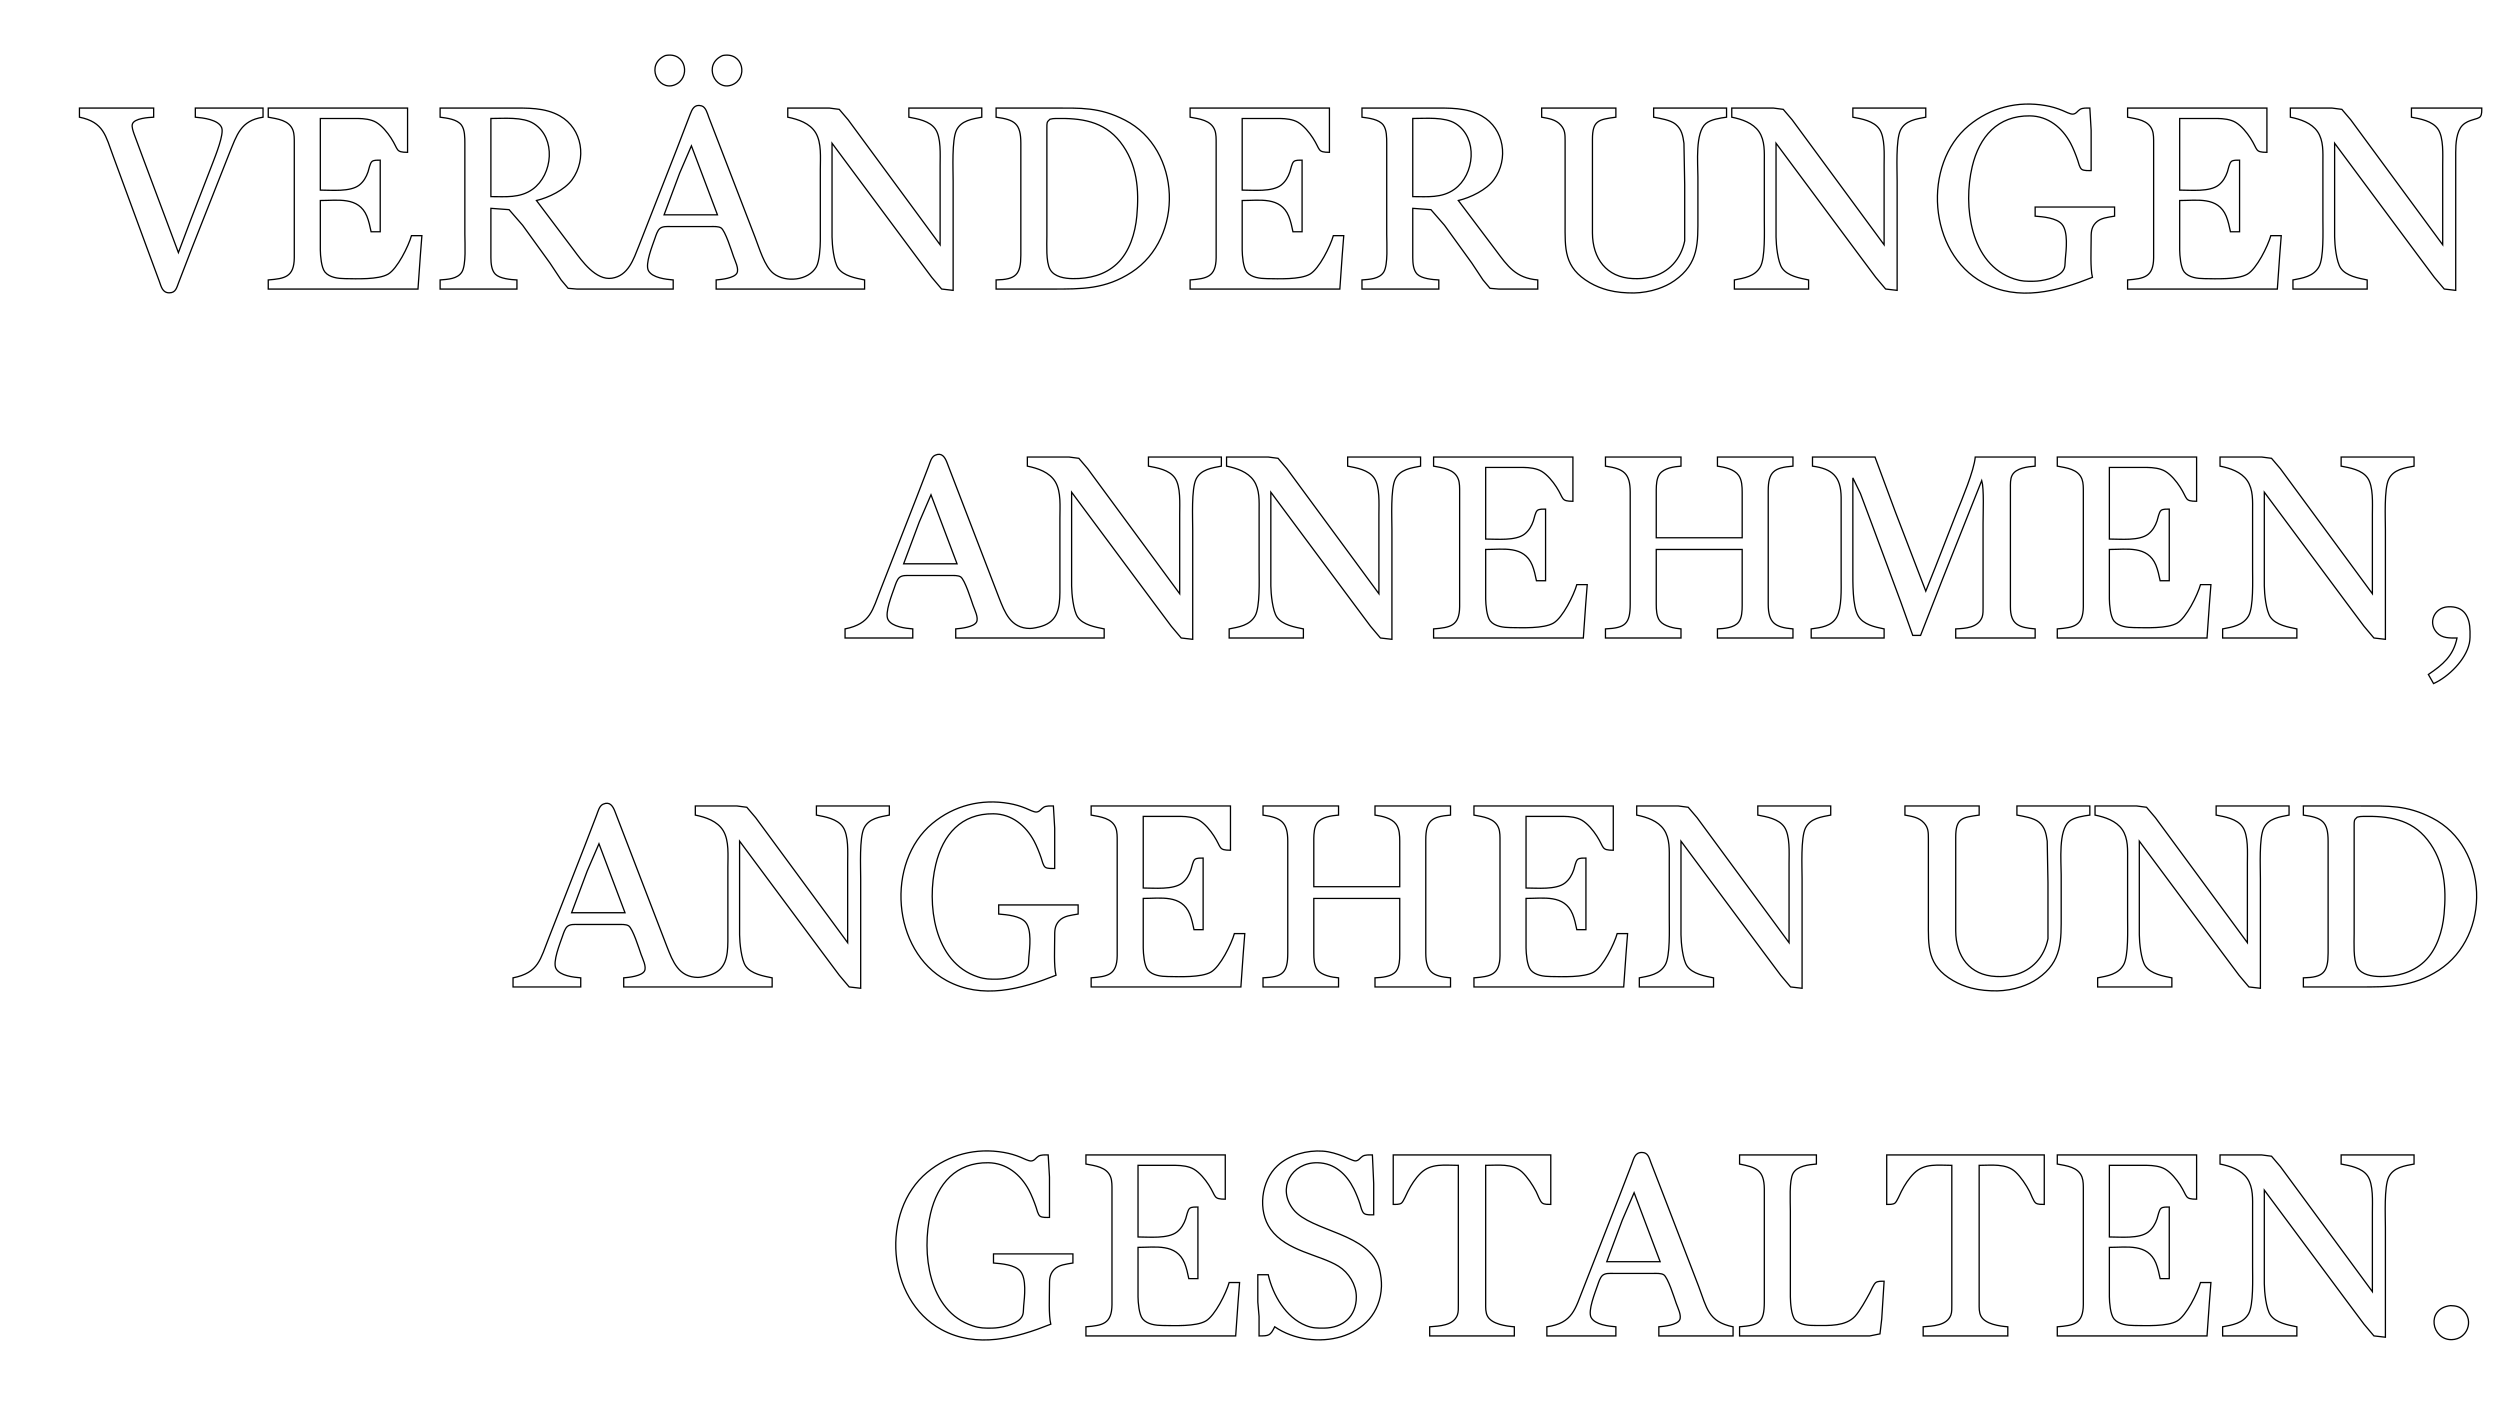 <?xml version="1.0" encoding="UTF-8" standalone="no"?>
<!DOCTYPE svg PUBLIC "-//W3C//DTD SVG 20010904//EN"
              "http://www.w3.org/TR/2001/REC-SVG-20010904/DTD/svg10.dtd">

<svg xmlns="http://www.w3.org/2000/svg"
     width="26.667in" height="15in"
     viewBox="0 0 1920 1080">
  <path id="Auswahl"
        fill="none" stroke="black" stroke-width="1"
        d="M 511.00,42.65
           C 527.43,39.41 530.71,60.44 518.00,65.26
             505.06,70.16 495.45,49.34 511.00,42.65 Z
           M 555.00,42.65
           C 571.03,39.49 574.94,60.36 562.00,65.26
             549.06,70.16 539.45,49.34 555.00,42.65 Z
           M 1607.00,213.00
           C 1580.26,223.70 1550.11,231.86 1523.00,217.10
             1480.69,194.08 1476.24,126.13 1512.00,96.46
             1528.73,82.59 1549.68,77.34 1571.00,81.08
             1575.58,81.89 1579.70,83.08 1584.00,84.86
             1585.91,85.65 1590.00,87.77 1591.91,87.65
             1594.60,87.49 1595.49,85.19 1597.51,83.99
             1599.61,82.74 1602.62,83.01 1605.00,83.00
             1605.00,83.00 1606.00,100.00 1606.00,100.00
             1606.00,100.00 1606.00,131.00 1606.00,131.00
             1604.00,130.99 1600.34,131.26 1598.72,130.01
             1597.11,128.75 1596.30,124.96 1595.65,123.00
             1594.36,119.16 1592.11,113.54 1590.21,110.00
             1583.76,97.99 1572.98,89.17 1559.00,89.00
             1534.24,88.71 1520.11,104.93 1514.65,128.00
             1507.56,157.98 1512.97,203.11 1547.00,214.25
             1552.70,216.12 1556.14,216.06 1562.00,216.00
             1568.29,215.92 1579.38,213.63 1583.69,208.79
             1586.48,205.64 1585.80,202.81 1586.17,199.00
             1586.86,191.93 1588.51,177.93 1583.57,172.21
             1579.36,167.34 1569.15,166.50 1563.00,166.00
             1563.00,166.00 1563.00,159.00 1563.00,159.00
             1563.00,159.00 1624.00,159.00 1624.00,159.00
             1624.00,159.00 1624.00,166.00 1624.00,166.00
             1618.97,166.92 1613.07,167.26 1609.39,171.22
             1605.82,175.07 1606.01,179.15 1606.00,184.00
             1605.99,191.86 1605.28,205.92 1607.00,213.00 Z
           M 412.00,154.00
           C 412.00,154.00 440.63,192.00 440.63,192.00
             446.98,200.55 457.59,215.56 470.00,213.66
             482.52,211.74 486.57,199.08 490.60,189.00
             490.60,189.00 519.58,115.00 519.58,115.00
             519.58,115.00 529.95,88.00 529.95,88.00
             531.55,83.83 533.30,79.80 538.78,81.30
             542.05,82.19 543.26,87.14 544.32,90.00
             544.32,90.00 553.20,113.00 553.20,113.00
             553.20,113.00 579.80,182.00 579.80,182.00
             583.07,190.32 587.08,204.63 594.09,210.06
             603.31,217.21 620.80,215.60 626.91,205.00
             629.32,200.82 629.99,189.99 630.00,185.00
             630.00,185.00 630.00,130.00 630.00,130.00
             630.00,121.22 631.08,109.78 626.47,102.04
             622.06,94.63 612.97,91.61 605.00,90.00
             605.00,90.00 605.00,83.00 605.00,83.00
             605.00,83.00 637.00,83.00 637.00,83.00
             637.00,83.00 644.54,83.99 644.54,83.99
             644.54,83.99 651.37,92.00 651.37,92.00
             651.37,92.00 663.15,108.00 663.15,108.00
             663.15,108.00 722.00,188.00 722.00,188.00
             722.00,188.00 722.00,127.00 722.00,127.00
             722.00,119.12 722.91,105.60 718.30,99.04
             713.98,92.90 704.92,91.30 698.00,90.00
             698.00,90.00 698.00,83.00 698.00,83.00
             698.00,83.00 754.00,83.00 754.00,83.00
             754.00,83.00 754.00,90.00 754.00,90.00
             746.68,91.38 738.18,92.56 734.57,100.00
             730.92,107.54 732.00,129.78 732.00,139.00
             732.00,139.00 732.00,223.00 732.00,223.00
             732.00,223.00 723.17,221.98 723.17,221.98
             723.17,221.98 715.58,213.00 715.58,213.00
             715.58,213.00 702.15,195.00 702.15,195.00
             702.15,195.00 639.00,110.00 639.00,110.00
             639.00,110.00 639.00,182.00 639.00,182.00
             639.07,188.01 640.31,201.14 643.70,205.96
             647.94,211.99 657.16,213.62 664.00,215.00
             664.00,215.00 664.00,222.00 664.00,222.00
             664.00,222.00 550.00,222.00 550.00,222.00
             550.00,222.00 550.00,215.00 550.00,215.00
             554.08,214.67 563.82,213.63 565.94,209.78
             567.72,206.53 564.50,200.31 563.34,197.00
             561.84,192.72 556.95,177.04 553.73,175.02
             551.76,173.79 548.28,174.00 546.00,174.00
             546.00,174.00 515.00,174.00 515.00,174.00
             512.28,174.01 508.79,173.66 506.65,175.60
             504.88,177.19 503.77,180.76 503.00,183.00
             501.13,188.48 495.24,202.84 498.02,207.90
             501.05,213.39 511.33,214.54 517.00,215.00
             517.00,215.00 517.00,222.00 517.00,222.00
             517.00,222.00 443.00,222.00 443.00,222.00
             443.00,222.00 436.33,221.43 436.33,221.43
             436.33,221.43 430.95,215.00 430.95,215.00
             430.95,215.00 422.33,202.00 422.33,202.00
             422.33,202.00 401.37,173.00 401.37,173.00
             401.37,173.00 390.96,161.02 390.96,161.02
             390.96,161.02 377.00,160.00 377.00,160.00
             377.00,160.00 377.00,198.00 377.00,198.00
             377.05,202.10 377.38,207.49 380.43,210.58
             383.79,214.00 392.33,214.79 397.00,215.00
             397.00,215.00 397.00,222.00 397.00,222.00
             397.00,222.00 338.00,222.00 338.00,222.00
             338.00,222.00 338.00,215.00 338.00,215.00
             343.76,214.53 351.38,214.30 354.72,208.90
             358.12,203.40 357.00,186.98 357.00,180.00
             357.00,180.00 357.00,110.00 357.00,110.00
             356.99,105.76 357.02,99.65 354.42,96.11
             351.07,91.57 343.27,90.71 338.00,90.00
             338.00,90.00 338.00,83.00 338.00,83.00
             338.00,83.00 392.00,83.00 392.00,83.00
             404.88,83.00 418.35,82.44 430.00,89.04
             447.42,98.91 450.77,122.25 439.37,138.00
             433.70,145.82 421.28,151.83 412.00,154.00 Z
           M 61.00,83.00
           C 61.00,83.00 118.00,83.00 118.00,83.00
             118.00,83.00 118.00,90.00 118.00,90.00
             114.00,90.18 103.20,90.86 101.69,95.22
             100.94,97.38 102.30,100.90 103.00,103.00
             103.00,103.00 110.05,122.00 110.05,122.00
             110.05,122.00 137.00,194.00 137.00,194.00
             137.00,194.00 146.80,168.00 146.80,168.00
             146.80,168.00 163.42,125.00 163.42,125.00
             165.45,119.62 172.19,103.06 170.25,98.09
             167.80,91.83 155.86,90.48 150.00,90.00
             150.00,90.00 150.00,83.00 150.00,83.00
             150.00,83.00 202.00,83.00 202.00,83.00
             202.00,83.00 202.00,90.00 202.00,90.00
             184.68,92.68 181.95,103.59 176.01,118.00
             176.01,118.00 147.60,190.00 147.60,190.00
             147.60,190.00 137.20,217.00 137.20,217.00
             135.67,220.87 135.04,224.89 130.00,224.89
             124.70,224.89 123.83,220.09 122.32,216.00
             122.32,216.00 112.34,189.00 112.34,189.00
             112.34,189.00 86.95,120.00 86.95,120.00
             81.08,104.24 79.70,93.78 61.00,90.00
             61.00,90.00 61.00,83.00 61.00,83.00 Z
           M 206.00,83.00
           C 206.00,83.00 313.00,83.00 313.00,83.00
             313.00,83.00 313.00,117.00 313.00,117.00
             303.53,116.88 306.29,115.26 300.30,106.00
             297.53,101.72 293.40,96.64 289.00,94.01
             285.04,91.63 279.54,91.06 275.00,91.00
             275.00,91.00 246.00,91.00 246.00,91.00
             246.00,91.00 246.00,146.00 246.00,146.00
             254.58,146.00 268.99,147.50 275.83,142.20
             279.21,139.57 281.27,135.99 282.64,132.00
             283.37,129.87 284.08,125.31 285.73,123.99
             287.21,122.82 290.18,123.02 292.00,123.00
             292.00,123.00 292.00,178.00 292.00,178.00
             292.00,178.00 285.00,178.00 285.00,178.00
             284.26,174.34 283.16,169.41 281.73,166.00
             275.40,150.86 259.39,154.00 246.00,154.00
             246.00,154.00 246.00,192.00 246.00,192.00
             246.06,196.42 246.76,205.45 249.51,208.87
             253.00,213.21 259.80,213.94 265.00,214.00
             273.85,214.10 290.42,214.88 297.96,210.59
             305.14,206.50 313.73,189.01 316.00,181.00
             316.00,181.00 324.00,181.00 324.00,181.00
             324.00,181.00 322.83,196.00 322.83,196.00
             322.83,196.00 321.00,222.00 321.00,222.00
             321.00,222.00 206.00,222.00 206.00,222.00
             206.00,222.00 206.00,215.00 206.00,215.00
             218.74,213.97 225.82,212.79 226.00,198.00
             226.00,198.00 226.00,110.00 226.00,110.00
             226.00,106.82 226.09,103.01 224.97,100.00
             222.09,92.27 213.04,91.32 206.00,90.00
             206.00,90.00 206.00,83.00 206.00,83.00 Z
           M 765.00,83.00
           C 765.00,83.00 809.00,83.00 809.00,83.00
             830.09,83.00 844.35,82.16 864.00,92.26
             907.37,114.55 909.70,182.70 869.00,209.14
             848.83,222.23 830.86,222.00 808.00,222.00
             808.00,222.00 765.00,222.00 765.00,222.00
             765.00,222.00 765.00,215.00 765.00,215.00
             780.08,214.67 783.98,211.00 784.00,196.00
             784.00,196.00 784.00,110.00 784.00,110.00
             783.98,94.95 779.41,91.94 765.00,90.00
             765.00,90.00 765.00,83.00 765.00,83.00 Z
           M 914.00,83.00
           C 914.00,83.00 1021.00,83.00 1021.00,83.00
             1021.00,83.00 1021.00,117.00 1021.00,117.00
             1011.53,116.88 1014.29,115.26 1008.30,106.00
             1005.53,101.72 1001.40,96.64 997.00,94.01
             993.04,91.63 987.54,91.06 983.00,91.00
             983.00,91.00 954.00,91.00 954.00,91.00
             954.00,91.00 954.00,146.00 954.00,146.00
             962.58,146.00 976.99,147.50 983.83,142.20
             987.21,139.57 989.27,135.99 990.64,132.00
             991.37,129.87 992.08,125.31 993.73,123.99
             995.21,122.82 998.18,123.02 1000.00,123.00
             1000.00,123.00 1000.00,178.00 1000.00,178.00
             1000.00,178.00 993.00,178.00 993.00,178.00
             992.26,174.34 991.16,169.41 989.73,166.00
             983.40,150.86 967.39,154.00 954.00,154.00
             954.00,154.00 954.00,192.00 954.00,192.00
             954.06,196.42 954.76,205.45 957.51,208.87
             961.00,213.21 967.80,213.94 973.00,214.00
             981.85,214.10 998.42,214.88 1005.96,210.59
             1013.14,206.50 1021.73,189.01 1024.00,181.00
             1024.00,181.00 1032.00,181.00 1032.00,181.00
             1032.00,181.00 1030.83,196.00 1030.83,196.00
             1030.83,196.00 1029.00,222.00 1029.00,222.00
             1029.00,222.00 914.00,222.00 914.00,222.00
             914.00,222.00 914.00,215.00 914.00,215.00
             926.74,213.97 933.82,212.79 934.00,198.00
             934.00,198.00 934.00,110.00 934.00,110.00
             934.00,106.82 934.09,103.01 932.97,100.00
             930.09,92.27 921.04,91.32 914.00,90.00
             914.00,90.00 914.00,83.00 914.00,83.00 Z
           M 1046.00,83.00
           C 1046.00,83.00 1100.00,83.00 1100.00,83.00
             1112.88,83.00 1126.35,82.44 1138.00,89.04
             1155.42,98.91 1158.77,122.25 1147.37,138.00
             1141.70,145.82 1129.28,151.83 1120.00,154.00
             1120.00,154.00 1148.63,192.00 1148.63,192.00
             1158.00,204.61 1164.17,213.59 1181.00,215.00
             1181.00,215.00 1181.00,222.00 1181.00,222.00
             1181.00,222.00 1151.00,222.00 1151.00,222.00
             1151.00,222.00 1144.33,221.43 1144.33,221.43
             1144.33,221.43 1138.95,215.00 1138.95,215.00
             1138.95,215.00 1130.33,202.00 1130.33,202.00
             1130.33,202.00 1109.37,173.00 1109.37,173.00
             1109.37,173.00 1098.96,161.02 1098.96,161.02
             1098.96,161.02 1085.00,160.00 1085.00,160.00
             1085.00,160.00 1085.00,198.00 1085.00,198.00
             1085.05,202.10 1085.38,207.49 1088.43,210.58
             1091.79,214.00 1100.33,214.79 1105.00,215.00
             1105.00,215.00 1105.00,222.00 1105.00,222.00
             1105.00,222.00 1046.00,222.00 1046.00,222.00
             1046.00,222.00 1046.00,215.00 1046.00,215.00
             1051.76,214.53 1059.38,214.30 1062.72,208.90
             1066.12,203.40 1065.00,186.98 1065.00,180.00
             1065.00,180.00 1065.00,110.00 1065.00,110.00
             1064.99,105.76 1065.02,99.65 1062.42,96.11
             1059.07,91.57 1051.27,90.71 1046.00,90.00
             1046.00,90.00 1046.00,83.00 1046.00,83.00 Z
           M 1184.00,83.00
           C 1184.00,83.00 1241.00,83.00 1241.00,83.00
             1241.00,83.00 1241.00,90.00 1241.00,90.00
             1227.70,91.79 1223.02,92.51 1223.00,107.00
             1223.00,107.00 1223.00,179.00 1223.00,179.00
             1223.09,198.37 1233.66,213.07 1254.00,213.96
             1258.93,214.18 1263.18,213.93 1268.00,212.76
             1281.81,209.40 1291.04,198.86 1293.85,185.00
             1293.85,185.00 1293.85,166.00 1293.85,166.00
             1293.85,166.00 1293.85,142.00 1293.85,142.00
             1293.85,142.00 1293.27,110.00 1293.27,110.00
             1292.45,104.33 1291.61,99.35 1286.90,95.42
             1282.96,92.13 1275.05,90.95 1270.00,90.00
             1270.00,90.00 1270.00,83.00 1270.00,83.00
             1270.00,83.00 1326.00,83.00 1326.00,83.00
             1326.00,83.00 1326.00,90.00 1326.00,90.00
             1321.14,90.66 1314.05,91.67 1310.21,94.80
             1301.75,101.70 1304.00,125.52 1304.00,136.00
             1304.00,136.00 1304.00,166.00 1304.00,166.00
             1304.00,186.43 1304.89,202.32 1286.00,215.56
             1281.82,218.49 1277.80,220.28 1273.00,221.92
             1267.74,223.73 1260.56,224.93 1255.00,225.00
             1248.40,225.07 1241.40,224.53 1235.00,222.84
             1230.11,221.56 1225.37,219.67 1221.00,217.12
             1200.87,205.40 1202.00,190.97 1202.00,171.00
             1202.00,171.00 1202.00,138.00 1202.00,138.00
             1202.00,138.00 1202.00,108.00 1202.00,108.00
             1201.98,103.33 1202.04,99.84 1198.72,96.11
             1194.80,91.69 1189.47,91.03 1184.00,90.00
             1184.00,90.00 1184.00,83.00 1184.00,83.00 Z
           M 1330.00,83.00
           C 1330.00,83.00 1362.00,83.00 1362.00,83.00
             1362.00,83.00 1369.54,83.99 1369.54,83.99
             1369.54,83.99 1376.37,92.00 1376.37,92.00
             1376.37,92.00 1388.15,108.00 1388.15,108.00
             1388.15,108.00 1447.00,188.00 1447.00,188.00
             1447.00,188.00 1447.00,127.00 1447.00,127.00
             1447.00,119.12 1447.91,105.60 1443.30,99.04
             1438.98,92.90 1429.92,91.30 1423.00,90.00
             1423.00,90.00 1423.00,83.00 1423.00,83.00
             1423.00,83.00 1479.00,83.00 1479.00,83.00
             1479.00,83.00 1479.00,90.00 1479.00,90.00
             1471.68,91.38 1463.18,92.56 1459.57,100.00
             1455.92,107.54 1457.00,129.78 1457.00,139.00
             1457.00,139.00 1457.00,223.00 1457.00,223.00
             1457.00,223.00 1448.17,221.98 1448.17,221.98
             1448.17,221.98 1440.58,213.00 1440.58,213.00
             1440.58,213.00 1427.15,195.00 1427.15,195.00
             1427.15,195.00 1364.00,110.00 1364.00,110.00
             1364.00,110.00 1364.00,182.00 1364.00,182.00
             1364.07,188.01 1365.31,201.14 1368.70,205.96
             1372.94,211.99 1382.16,213.62 1389.00,215.00
             1389.00,215.00 1389.00,222.00 1389.00,222.00
             1389.00,222.00 1332.00,222.00 1332.00,222.00
             1332.00,222.00 1332.00,215.00 1332.00,215.00
             1339.60,213.57 1347.69,212.33 1351.91,205.00
             1355.80,198.25 1355.00,177.40 1355.00,169.00
             1355.00,169.00 1355.00,125.00 1355.00,125.00
             1355.00,116.99 1355.63,108.06 1350.87,101.09
             1346.27,94.37 1337.60,91.53 1330.00,90.00
             1330.00,90.00 1330.00,83.00 1330.00,83.00 Z
           M 1634.00,83.00
           C 1634.00,83.00 1741.00,83.00 1741.00,83.00
             1741.00,83.00 1741.00,117.00 1741.00,117.00
             1731.53,116.88 1734.29,115.26 1728.30,106.00
             1725.53,101.72 1721.40,96.64 1717.00,94.01
             1713.04,91.63 1707.54,91.06 1703.00,91.00
             1703.00,91.00 1674.00,91.00 1674.00,91.00
             1674.00,91.00 1674.00,146.00 1674.00,146.00
             1682.58,146.00 1696.99,147.50 1703.83,142.20
             1707.21,139.57 1709.27,135.99 1710.64,132.00
             1711.37,129.87 1712.08,125.31 1713.73,123.99
             1715.21,122.82 1718.18,123.02 1720.00,123.00
             1720.00,123.00 1720.00,178.00 1720.00,178.00
             1720.00,178.00 1713.00,178.00 1713.00,178.00
             1712.26,174.34 1711.16,169.41 1709.73,166.00
             1703.40,150.86 1687.39,154.00 1674.00,154.00
             1674.00,154.00 1674.00,192.00 1674.00,192.00
             1674.06,196.42 1674.76,205.45 1677.51,208.87
             1681.00,213.21 1687.80,213.94 1693.00,214.00
             1701.85,214.10 1718.42,214.88 1725.96,210.59
             1733.14,206.50 1741.73,189.01 1744.00,181.00
             1744.00,181.00 1752.00,181.00 1752.00,181.00
             1752.00,181.00 1750.83,196.00 1750.83,196.00
             1750.83,196.00 1749.00,222.00 1749.00,222.00
             1749.00,222.00 1634.00,222.00 1634.00,222.00
             1634.00,222.00 1634.00,215.00 1634.00,215.00
             1646.74,213.97 1653.82,212.79 1654.00,198.00
             1654.00,198.00 1654.00,110.00 1654.00,110.00
             1654.00,106.82 1654.09,103.01 1652.97,100.00
             1650.09,92.27 1641.04,91.32 1634.00,90.00
             1634.00,90.00 1634.00,83.00 1634.00,83.00 Z
           M 1759.00,83.00
           C 1759.00,83.00 1791.00,83.00 1791.00,83.00
             1791.00,83.00 1798.54,83.99 1798.54,83.99
             1798.54,83.99 1805.37,92.00 1805.37,92.00
             1805.37,92.00 1817.15,108.00 1817.15,108.00
             1817.15,108.00 1876.00,188.00 1876.00,188.00
             1876.00,188.00 1876.00,127.00 1876.00,127.00
             1876.00,119.12 1876.91,105.60 1872.30,99.04
             1867.98,92.90 1858.92,91.30 1852.00,90.00
             1852.00,90.00 1852.00,83.00 1852.00,83.00
             1852.00,83.00 1906.00,83.00 1906.00,83.00
             1905.98,84.88 1906.16,87.86 1904.98,89.42
             1902.94,92.09 1896.06,91.38 1891.22,96.22
             1886.49,100.96 1886.01,110.61 1886.00,117.00
             1886.00,117.00 1886.00,223.00 1886.00,223.00
             1886.00,223.00 1877.17,221.98 1877.17,221.98
             1877.17,221.98 1869.58,213.00 1869.58,213.00
             1869.58,213.00 1856.15,195.00 1856.15,195.00
             1856.15,195.00 1793.00,110.00 1793.00,110.00
             1793.00,110.00 1793.00,182.00 1793.00,182.00
             1793.07,188.01 1794.31,201.14 1797.70,205.96
             1801.94,211.99 1811.16,213.62 1818.00,215.00
             1818.00,215.00 1818.00,222.00 1818.00,222.00
             1818.00,222.00 1761.00,222.00 1761.00,222.00
             1761.00,222.00 1761.00,215.00 1761.00,215.00
             1768.60,213.57 1776.69,212.33 1780.91,205.00
             1784.80,198.25 1784.00,177.40 1784.00,169.00
             1784.00,169.00 1784.00,125.00 1784.00,125.00
             1784.00,116.99 1784.63,108.06 1779.87,101.09
             1775.27,94.37 1766.60,91.53 1759.00,90.00
             1759.00,90.00 1759.00,83.00 1759.00,83.00 Z
           M 377.00,151.00
           C 388.20,151.00 399.33,152.29 409.00,145.37
             424.65,134.14 427.25,106.01 410.00,94.97
             401.56,89.56 386.93,91.00 377.00,91.00
             377.00,91.00 377.00,151.00 377.00,151.00 Z
           M 806.31,91.60
           C 803.71,93.79 804.07,94.62 804.00,98.00
             804.00,98.00 804.00,124.00 804.00,124.00
             804.00,124.00 804.00,181.00 804.00,181.00
             804.00,187.88 803.19,201.09 806.45,206.91
             809.73,212.78 817.90,213.93 824.00,214.00
             836.38,214.14 848.55,211.28 857.83,202.56
             867.56,193.42 871.88,178.93 873.07,166.00
             874.95,145.71 873.43,125.74 860.32,109.00
             847.65,92.82 829.97,90.65 811.00,91.00
             808.85,91.04 808.38,91.10 806.31,91.60 Z
           M 1085.00,151.00
           C 1096.20,151.00 1107.33,152.29 1117.00,145.37
             1132.65,134.14 1135.25,106.01 1118.00,94.97
             1109.56,89.56 1094.93,91.00 1085.00,91.00
             1085.00,91.00 1085.00,151.00 1085.00,151.00 Z
           M 531.00,112.00
           C 531.00,112.00 521.95,133.00 521.95,133.00
             521.95,133.00 510.00,165.00 510.00,165.00
             510.00,165.00 551.00,165.00 551.00,165.00
             551.00,165.00 531.00,112.00 531.00,112.00 Z
           M 649.00,483.00
           C 668.88,478.99 669.90,468.76 676.60,452.00
             676.60,452.00 703.95,382.00 703.95,382.00
             703.95,382.00 713.19,358.00 713.19,358.00
             714.28,355.19 715.25,350.90 718.22,349.60
             723.27,347.38 725.57,350.95 727.19,355.00
             727.19,355.00 737.20,381.00 737.20,381.00
             737.20,381.00 767.20,459.00 767.20,459.00
             771.72,470.50 776.26,482.55 791.00,482.66
             793.42,482.68 797.64,481.69 800.00,480.96
             812.59,477.05 813.86,466.58 814.00,455.00
             814.00,455.00 814.00,398.00 814.00,398.00
             814.00,389.22 815.08,377.78 810.47,370.04
             806.06,362.63 796.97,359.61 789.00,358.00
             789.00,358.00 789.00,351.00 789.00,351.00
             789.00,351.00 821.00,351.00 821.00,351.00
             821.00,351.00 828.54,351.99 828.54,351.99
             828.54,351.99 835.37,360.00 835.37,360.00
             835.37,360.00 847.15,376.00 847.15,376.00
             847.15,376.00 906.00,456.00 906.00,456.00
             906.00,456.00 906.00,395.00 906.00,395.00
             906.00,387.12 906.91,373.60 902.30,367.04
             897.98,360.90 888.92,359.30 882.00,358.00
             882.00,358.00 882.00,351.00 882.00,351.00
             882.00,351.00 938.00,351.00 938.00,351.00
             938.00,351.00 938.00,358.00 938.00,358.00
             930.68,359.38 922.18,360.56 918.57,368.00
             914.92,375.54 916.00,397.78 916.00,407.00
             916.00,407.00 916.00,491.00 916.00,491.00
             916.00,491.00 907.17,489.98 907.17,489.98
             907.17,489.98 899.58,481.00 899.58,481.00
             899.58,481.00 886.15,463.00 886.15,463.00
             886.15,463.00 823.00,378.00 823.00,378.00
             823.00,378.00 823.00,450.00 823.00,450.00
             823.07,456.01 824.31,469.14 827.70,473.96
             831.94,479.99 841.16,481.62 848.00,483.00
             848.00,483.00 848.00,490.00 848.00,490.00
             848.00,490.00 734.00,490.00 734.00,490.00
             734.00,490.00 734.00,483.00 734.00,483.00
             738.08,482.67 747.82,481.63 749.94,477.78
             751.72,474.53 748.50,468.31 747.34,465.00
             745.84,460.72 740.95,445.04 737.73,443.02
             735.76,441.79 732.28,442.00 730.00,442.00
             730.00,442.00 699.00,442.00 699.00,442.00
             696.28,442.01 692.79,441.66 690.65,443.60
             688.88,445.19 687.77,448.76 687.00,451.00
             685.13,456.48 679.24,470.84 682.02,475.90
             685.05,481.39 695.33,482.54 701.00,483.00
             701.00,483.00 701.00,490.00 701.00,490.00
             701.00,490.00 649.00,490.00 649.00,490.00
             649.00,490.00 649.00,483.00 649.00,483.00 Z
           M 942.00,351.00
           C 942.00,351.00 974.00,351.00 974.00,351.00
             974.00,351.00 981.54,351.99 981.54,351.99
             981.54,351.99 988.37,360.00 988.37,360.00
             988.37,360.00 1000.15,376.00 1000.15,376.00
             1000.15,376.00 1059.00,456.00 1059.00,456.00
             1059.00,456.00 1059.00,395.00 1059.00,395.00
             1059.00,387.12 1059.91,373.60 1055.30,367.04
             1050.98,360.90 1041.92,359.30 1035.00,358.00
             1035.00,358.00 1035.00,351.00 1035.00,351.00
             1035.00,351.00 1091.00,351.00 1091.00,351.00
             1091.00,351.00 1091.00,358.00 1091.00,358.00
             1083.68,359.38 1075.18,360.56 1071.57,368.00
             1067.92,375.54 1069.00,397.78 1069.00,407.00
             1069.00,407.00 1069.00,491.00 1069.00,491.00
             1069.00,491.00 1060.17,489.98 1060.17,489.98
             1060.17,489.98 1052.58,481.00 1052.58,481.00
             1052.58,481.00 1039.15,463.00 1039.15,463.00
             1039.15,463.00 976.00,378.00 976.00,378.00
             976.00,378.00 976.00,450.00 976.00,450.00
             976.07,456.01 977.31,469.14 980.70,473.96
             984.94,479.99 994.16,481.62 1001.00,483.00
             1001.00,483.00 1001.00,490.00 1001.00,490.00
             1001.00,490.00 944.00,490.00 944.00,490.00
             944.00,490.00 944.00,483.00 944.00,483.00
             951.60,481.57 959.69,480.33 963.91,473.00
             967.80,466.25 967.00,445.40 967.00,437.00
             967.00,437.00 967.00,393.00 967.00,393.00
             967.00,384.99 967.63,376.06 962.87,369.09
             958.27,362.37 949.60,359.53 942.00,358.00
             942.00,358.00 942.00,351.00 942.00,351.00 Z
           M 1101.00,351.00
           C 1101.00,351.00 1208.00,351.00 1208.00,351.00
             1208.00,351.00 1208.00,385.00 1208.00,385.00
             1198.53,384.88 1201.29,383.26 1195.30,374.00
             1192.53,369.72 1188.40,364.64 1184.00,362.01
             1180.04,359.63 1174.54,359.06 1170.00,359.00
             1170.00,359.00 1141.00,359.00 1141.00,359.00
             1141.00,359.00 1141.00,414.00 1141.00,414.00
             1149.58,414.00 1163.99,415.50 1170.83,410.20
             1174.21,407.57 1176.27,403.99 1177.64,400.00
             1178.37,397.87 1179.08,393.31 1180.73,391.99
             1182.21,390.82 1185.18,391.02 1187.00,391.00
             1187.00,391.00 1187.00,446.00 1187.00,446.00
             1187.00,446.00 1180.00,446.00 1180.00,446.00
             1179.26,442.34 1178.16,437.41 1176.73,434.00
             1170.40,418.86 1154.39,422.00 1141.00,422.00
             1141.00,422.00 1141.00,460.00 1141.00,460.00
             1141.06,464.42 1141.76,473.45 1144.51,476.87
             1148.00,481.21 1154.80,481.94 1160.00,482.00
             1168.85,482.10 1185.42,482.88 1192.96,478.59
             1200.14,474.50 1208.73,457.01 1211.00,449.00
             1211.00,449.00 1219.00,449.00 1219.00,449.00
             1219.00,449.00 1217.83,464.00 1217.83,464.00
             1217.83,464.00 1216.00,490.00 1216.00,490.00
             1216.00,490.00 1101.00,490.00 1101.00,490.00
             1101.00,490.00 1101.00,483.00 1101.00,483.00
             1113.74,481.97 1120.82,480.79 1121.00,466.00
             1121.00,466.00 1121.00,378.00 1121.00,378.00
             1121.00,374.82 1121.09,371.01 1119.97,368.00
             1117.09,360.27 1108.04,359.32 1101.00,358.00
             1101.00,358.00 1101.00,351.00 1101.00,351.00 Z
           M 1233.00,351.00
           C 1233.00,351.00 1291.00,351.00 1291.00,351.00
             1291.00,351.00 1291.00,358.00 1291.00,358.00
             1285.58,358.44 1278.03,359.42 1274.58,364.11
             1272.32,367.19 1272.05,372.29 1272.00,376.00
             1272.00,376.00 1272.00,413.00 1272.00,413.00
             1272.00,413.00 1338.00,413.00 1338.00,413.00
             1338.00,413.00 1338.00,378.00 1338.00,378.00
             1337.98,373.77 1337.83,368.69 1335.28,365.10
             1331.84,360.29 1324.52,358.78 1319.00,358.00
             1319.00,358.00 1319.00,351.00 1319.00,351.00
             1319.00,351.00 1377.00,351.00 1377.00,351.00
             1377.00,351.00 1377.00,358.00 1377.00,358.00
             1362.52,359.18 1358.02,362.19 1358.00,377.00
             1358.00,377.00 1358.00,464.00 1358.00,464.00
             1358.07,478.38 1363.09,481.83 1377.00,483.00
             1377.00,483.00 1377.00,490.00 1377.00,490.00
             1377.00,490.00 1319.00,490.00 1319.00,490.00
             1319.00,490.00 1319.00,483.00 1319.00,483.00
             1324.15,482.76 1331.93,482.18 1335.28,477.79
             1337.85,474.41 1337.98,469.07 1338.00,465.00
             1338.00,465.00 1338.00,422.00 1338.00,422.00
             1338.00,422.00 1272.00,422.00 1272.00,422.00
             1272.00,422.00 1272.00,464.00 1272.00,464.00
             1272.02,468.07 1272.15,473.41 1274.72,476.79
             1278.01,481.10 1285.88,482.57 1291.00,483.00
             1291.00,483.00 1291.00,490.00 1291.00,490.00
             1291.00,490.00 1233.00,490.00 1233.00,490.00
             1233.00,490.00 1233.00,483.00 1233.00,483.00
             1248.05,482.31 1251.98,479.31 1252.00,464.00
             1252.00,464.00 1252.00,378.00 1252.00,378.00
             1251.98,363.48 1247.02,359.98 1233.00,358.00
             1233.00,358.00 1233.00,351.00 1233.00,351.00 Z
           M 1392.00,351.00
           C 1392.00,351.00 1440.00,351.00 1440.00,351.00
             1440.00,351.00 1455.58,393.00 1455.58,393.00
             1455.58,393.00 1479.00,454.00 1479.00,454.00
             1479.00,454.00 1486.20,436.00 1486.20,436.00
             1486.20,436.00 1502.60,394.00 1502.60,394.00
             1506.84,383.39 1516.12,361.46 1517.00,351.00
             1517.00,351.00 1563.00,351.00 1563.00,351.00
             1563.00,351.00 1563.00,358.00 1563.00,358.00
             1557.25,358.47 1548.24,359.39 1545.31,365.04
             1543.82,367.92 1544.00,371.83 1544.00,375.00
             1544.00,375.00 1544.00,466.00 1544.00,466.00
             1544.02,479.72 1550.44,481.97 1563.00,483.00
             1563.00,483.00 1563.00,490.00 1563.00,490.00
             1563.00,490.00 1502.00,490.00 1502.00,490.00
             1502.00,490.00 1502.00,483.00 1502.00,483.00
             1509.41,482.66 1519.15,482.11 1522.26,474.00
             1523.13,471.73 1523.00,468.44 1523.00,466.00
             1523.00,466.00 1523.00,402.00 1523.00,402.00
             1523.00,394.22 1523.84,375.46 1522.00,369.00
             1522.00,369.00 1491.80,445.00 1491.80,445.00
             1491.80,445.00 1475.00,488.00 1475.00,488.00
             1475.00,488.00 1469.00,488.00 1469.00,488.00
             1469.00,488.00 1459.69,462.00 1459.69,462.00
             1459.69,462.00 1437.42,402.00 1437.42,402.00
             1437.42,402.00 1428.81,379.00 1428.81,379.00
             1428.81,379.00 1423.00,367.00 1423.00,367.00
             1423.00,367.00 1423.00,438.00 1423.00,438.00
             1423.00,446.99 1422.64,465.46 1427.08,473.00
             1431.07,479.76 1439.82,481.55 1447.00,483.00
             1447.00,483.00 1447.00,490.00 1447.00,490.00
             1447.00,490.00 1391.00,490.00 1391.00,490.00
             1391.00,490.00 1391.00,483.00 1391.00,483.00
             1398.30,482.01 1406.62,481.06 1410.59,473.98
             1414.59,466.83 1414.00,452.25 1414.00,444.00
             1414.00,444.00 1414.00,382.00 1414.00,382.00
             1413.81,366.10 1407.36,360.07 1392.00,358.00
             1392.00,358.00 1392.00,351.00 1392.00,351.00 Z
           M 1580.00,351.00
           C 1580.00,351.00 1687.00,351.00 1687.00,351.00
             1687.00,351.00 1687.00,385.00 1687.00,385.00
             1677.53,384.88 1680.29,383.26 1674.30,374.00
             1671.53,369.72 1667.40,364.64 1663.00,362.01
             1659.04,359.63 1653.54,359.06 1649.00,359.00
             1649.00,359.00 1620.00,359.00 1620.00,359.00
             1620.00,359.00 1620.00,414.00 1620.00,414.00
             1628.58,414.00 1642.99,415.50 1649.83,410.20
             1653.21,407.57 1655.27,403.99 1656.64,400.00
             1657.37,397.87 1658.08,393.31 1659.73,391.99
             1661.21,390.82 1664.18,391.02 1666.00,391.00
             1666.00,391.00 1666.00,446.00 1666.00,446.00
             1666.00,446.00 1659.00,446.00 1659.00,446.00
             1658.26,442.34 1657.16,437.41 1655.73,434.00
             1649.40,418.86 1633.39,422.00 1620.00,422.00
             1620.00,422.00 1620.00,460.00 1620.00,460.00
             1620.06,464.42 1620.76,473.45 1623.51,476.87
             1627.00,481.21 1633.80,481.94 1639.00,482.00
             1647.85,482.10 1664.42,482.88 1671.96,478.59
             1679.14,474.50 1687.73,457.01 1690.00,449.00
             1690.00,449.00 1698.00,449.00 1698.00,449.00
             1698.00,449.00 1696.83,464.00 1696.83,464.00
             1696.83,464.00 1695.00,490.00 1695.00,490.00
             1695.00,490.00 1580.00,490.00 1580.00,490.00
             1580.00,490.00 1580.00,483.00 1580.00,483.00
             1592.74,481.97 1599.82,480.79 1600.00,466.00
             1600.00,466.00 1600.00,378.00 1600.00,378.00
             1600.00,374.82 1600.09,371.01 1598.97,368.00
             1596.09,360.27 1587.04,359.32 1580.00,358.00
             1580.00,358.00 1580.00,351.00 1580.00,351.00 Z
           M 1705.00,351.00
           C 1705.00,351.00 1737.00,351.00 1737.00,351.00
             1737.00,351.00 1744.54,351.99 1744.54,351.99
             1744.54,351.99 1751.37,360.00 1751.37,360.00
             1751.37,360.00 1763.15,376.00 1763.15,376.00
             1763.15,376.00 1822.00,456.00 1822.00,456.00
             1822.00,456.00 1822.00,395.00 1822.00,395.00
             1822.00,387.12 1822.91,373.60 1818.30,367.04
             1813.98,360.90 1804.92,359.30 1798.00,358.00
             1798.00,358.00 1798.00,351.00 1798.00,351.00
             1798.00,351.00 1854.00,351.00 1854.00,351.00
             1854.00,351.00 1854.00,358.00 1854.00,358.00
             1846.68,359.38 1838.18,360.56 1834.57,368.00
             1830.92,375.54 1832.00,397.78 1832.00,407.00
             1832.00,407.00 1832.00,491.00 1832.00,491.00
             1832.00,491.00 1823.17,489.98 1823.17,489.98
             1823.17,489.98 1815.58,481.00 1815.58,481.00
             1815.58,481.00 1802.15,463.00 1802.15,463.00
             1802.15,463.00 1739.00,378.00 1739.00,378.00
             1739.00,378.00 1739.00,450.00 1739.00,450.00
             1739.07,456.01 1740.31,469.14 1743.70,473.96
             1747.94,479.99 1757.16,481.62 1764.00,483.00
             1764.00,483.00 1764.00,490.00 1764.00,490.00
             1764.00,490.00 1707.00,490.00 1707.00,490.00
             1707.00,490.00 1707.00,483.00 1707.00,483.00
             1714.60,481.57 1722.69,480.33 1726.91,473.00
             1730.80,466.25 1730.00,445.40 1730.00,437.00
             1730.00,437.00 1730.00,393.00 1730.00,393.00
             1730.00,384.99 1730.63,376.06 1725.87,369.09
             1721.27,362.37 1712.60,359.53 1705.00,358.00
             1705.00,358.00 1705.00,351.00 1705.00,351.00 Z
           M 715.00,380.00
           C 715.00,380.00 705.95,401.00 705.95,401.00
             705.95,401.00 694.00,433.00 694.00,433.00
             694.00,433.00 735.00,433.00 735.00,433.00
             735.00,433.00 715.00,380.00 715.00,380.00 Z
           M 1887.00,490.00
           C 1881.43,490.00 1875.53,490.33 1871.42,485.78
             1864.51,478.14 1869.58,466.64 1880.00,466.04
             1892.55,465.33 1896.87,473.76 1897.00,485.00
             1897.03,487.93 1897.10,491.13 1896.48,494.00
             1893.76,506.74 1880.55,519.77 1869.00,525.00
             1869.00,525.00 1865.00,518.00 1865.00,518.00
             1876.11,510.50 1884.20,503.70 1887.00,490.00 Z
           M 811.00,749.00
           C 784.26,759.70 754.11,767.86 727.00,753.10
             684.69,730.08 680.24,662.13 716.00,632.46
             732.73,618.59 753.68,613.34 775.00,617.08
             779.58,617.89 783.70,619.08 788.00,620.86
             789.91,621.65 794.00,623.77 795.91,623.65
             798.60,623.49 799.49,621.19 801.51,619.99
             803.61,618.74 806.62,619.01 809.00,619.00
             809.00,619.00 810.00,636.00 810.00,636.00
             810.00,636.00 810.00,667.00 810.00,667.00
             808.00,666.99 804.34,667.26 802.72,666.01
             801.11,664.75 800.30,660.96 799.65,659.00
             798.36,655.16 796.11,649.54 794.21,646.00
             787.76,633.99 776.98,625.17 763.00,625.00
             738.24,624.71 724.11,640.93 718.65,664.00
             711.56,693.98 716.97,739.11 751.00,750.25
             756.70,752.12 760.14,752.06 766.00,752.00
             772.29,751.92 783.38,749.63 787.69,744.79
             790.48,741.64 789.80,738.81 790.17,735.00
             790.86,727.93 792.51,713.93 787.57,708.21
             783.36,703.34 773.15,702.50 767.00,702.00
             767.00,702.00 767.00,695.00 767.00,695.00
             767.00,695.00 828.00,695.00 828.00,695.00
             828.00,695.00 828.00,702.00 828.00,702.00
             822.97,702.92 817.07,703.26 813.39,707.22
             809.82,711.07 810.01,715.15 810.00,720.00
             809.99,727.86 809.28,741.92 811.00,749.00 Z
           M 394.00,751.00
           C 413.88,746.99 414.90,736.76 421.60,720.00
             421.60,720.00 448.95,650.00 448.95,650.00
             448.95,650.00 458.19,626.00 458.19,626.00
             459.28,623.19 460.25,618.90 463.22,617.60
             468.27,615.38 470.57,618.95 472.19,623.00
             472.19,623.00 482.20,649.00 482.20,649.00
             482.20,649.00 512.20,727.00 512.20,727.00
             516.72,738.50 521.26,750.55 536.00,750.66
             538.42,750.68 542.64,749.69 545.00,748.96
             557.59,745.05 558.86,734.58 559.00,723.00
             559.00,723.00 559.00,666.00 559.00,666.00
             559.00,657.22 560.08,645.78 555.47,638.04
             551.06,630.63 541.97,627.61 534.00,626.00
             534.00,626.00 534.00,619.00 534.00,619.00
             534.00,619.00 566.00,619.00 566.00,619.00
             566.00,619.00 573.54,619.99 573.54,619.99
             573.54,619.99 580.37,628.00 580.37,628.00
             580.37,628.00 592.15,644.00 592.15,644.00
             592.15,644.00 651.00,724.00 651.00,724.00
             651.00,724.00 651.00,663.00 651.00,663.00
             651.00,655.12 651.91,641.60 647.30,635.04
             642.98,628.90 633.92,627.30 627.00,626.00
             627.00,626.00 627.00,619.00 627.00,619.00
             627.00,619.00 683.00,619.00 683.00,619.00
             683.00,619.00 683.00,626.00 683.00,626.00
             675.68,627.38 667.18,628.56 663.57,636.00
             659.92,643.54 661.00,665.78 661.00,675.00
             661.00,675.00 661.00,759.00 661.00,759.00
             661.00,759.00 652.17,757.98 652.17,757.98
             652.17,757.98 644.58,749.00 644.58,749.00
             644.58,749.00 631.15,731.00 631.15,731.00
             631.15,731.00 568.00,646.00 568.00,646.00
             568.00,646.00 568.00,718.00 568.00,718.00
             568.07,724.01 569.31,737.14 572.70,741.96
             576.94,747.99 586.16,749.62 593.00,751.00
             593.00,751.00 593.00,758.00 593.00,758.00
             593.00,758.00 479.00,758.00 479.00,758.00
             479.00,758.00 479.00,751.00 479.00,751.00
             483.08,750.67 492.82,749.63 494.94,745.78
             496.72,742.53 493.50,736.31 492.34,733.00
             490.84,728.72 485.95,713.04 482.73,711.02
             480.76,709.79 477.28,710.00 475.00,710.00
             475.00,710.00 444.00,710.00 444.00,710.00
             441.28,710.01 437.79,709.66 435.65,711.60
             433.88,713.19 432.77,716.76 432.00,719.00
             430.13,724.48 424.24,738.84 427.02,743.90
             430.05,749.39 440.33,750.54 446.00,751.00
             446.00,751.00 446.00,758.00 446.00,758.00
             446.00,758.00 394.00,758.00 394.00,758.00
             394.00,758.00 394.00,751.00 394.00,751.00 Z
           M 838.00,619.00
           C 838.00,619.00 945.00,619.00 945.00,619.00
             945.00,619.00 945.00,653.00 945.00,653.00
             935.53,652.88 938.29,651.26 932.30,642.00
             929.53,637.72 925.40,632.64 921.00,630.01
             917.04,627.63 911.54,627.06 907.00,627.00
             907.00,627.00 878.00,627.00 878.00,627.00
             878.00,627.00 878.00,682.00 878.00,682.00
             886.58,682.00 900.99,683.50 907.83,678.20
             911.21,675.57 913.27,671.99 914.64,668.00
             915.37,665.87 916.08,661.31 917.73,659.99
             919.21,658.82 922.18,659.02 924.00,659.00
             924.00,659.00 924.00,714.00 924.00,714.00
             924.00,714.00 917.00,714.00 917.00,714.00
             916.26,710.34 915.16,705.41 913.73,702.00
             907.40,686.86 891.39,690.00 878.00,690.00
             878.00,690.00 878.00,728.00 878.00,728.00
             878.06,732.42 878.76,741.45 881.51,744.87
             885.00,749.21 891.80,749.94 897.00,750.00
             905.85,750.10 922.42,750.88 929.96,746.59
             937.14,742.50 945.73,725.01 948.00,717.00
             948.00,717.00 956.00,717.00 956.00,717.00
             956.00,717.00 954.83,732.00 954.83,732.00
             954.83,732.00 953.00,758.00 953.00,758.00
             953.00,758.00 838.00,758.00 838.00,758.00
             838.00,758.00 838.00,751.00 838.00,751.00
             850.74,749.97 857.82,748.79 858.00,734.00
             858.00,734.00 858.00,646.00 858.00,646.00
             858.00,642.82 858.09,639.01 856.97,636.00
             854.09,628.27 845.04,627.32 838.00,626.00
             838.00,626.00 838.00,619.00 838.00,619.00 Z
           M 970.00,619.00
           C 970.00,619.00 1028.00,619.00 1028.00,619.00
             1028.00,619.00 1028.00,626.00 1028.00,626.00
             1022.58,626.44 1015.03,627.42 1011.58,632.11
             1009.32,635.19 1009.05,640.29 1009.00,644.00
             1009.00,644.00 1009.00,681.00 1009.00,681.00
             1009.00,681.00 1075.00,681.00 1075.00,681.00
             1075.00,681.00 1075.00,646.00 1075.00,646.00
             1074.98,641.77 1074.83,636.69 1072.28,633.10
             1068.84,628.29 1061.52,626.78 1056.00,626.00
             1056.00,626.00 1056.00,619.00 1056.00,619.00
             1056.00,619.00 1114.00,619.00 1114.00,619.00
             1114.00,619.00 1114.00,626.00 1114.00,626.00
             1099.52,627.18 1095.02,630.19 1095.00,645.00
             1095.00,645.00 1095.00,732.00 1095.00,732.00
             1095.07,746.38 1100.09,749.83 1114.00,751.00
             1114.00,751.00 1114.00,758.00 1114.00,758.00
             1114.00,758.00 1056.00,758.00 1056.00,758.00
             1056.00,758.00 1056.00,751.00 1056.00,751.00
             1061.15,750.76 1068.93,750.18 1072.28,745.79
             1074.85,742.41 1074.98,737.07 1075.00,733.00
             1075.00,733.00 1075.00,690.00 1075.00,690.00
             1075.00,690.00 1009.00,690.00 1009.00,690.00
             1009.00,690.00 1009.00,732.00 1009.00,732.00
             1009.02,736.07 1009.15,741.41 1011.72,744.79
             1015.01,749.10 1022.88,750.57 1028.00,751.00
             1028.00,751.00 1028.00,758.00 1028.00,758.00
             1028.00,758.00 970.00,758.00 970.00,758.00
             970.00,758.00 970.00,751.00 970.00,751.00
             985.05,750.31 988.98,747.31 989.00,732.00
             989.00,732.00 989.00,646.00 989.00,646.00
             988.98,631.48 984.02,627.98 970.00,626.00
             970.00,626.00 970.00,619.00 970.00,619.00 Z
           M 1132.00,619.00
           C 1132.00,619.00 1239.00,619.00 1239.00,619.00
             1239.00,619.00 1239.00,653.00 1239.00,653.00
             1229.53,652.88 1232.29,651.26 1226.30,642.00
             1223.53,637.72 1219.40,632.64 1215.00,630.01
             1211.04,627.63 1205.54,627.06 1201.00,627.00
             1201.00,627.00 1172.00,627.00 1172.00,627.00
             1172.00,627.00 1172.00,682.00 1172.00,682.00
             1180.58,682.00 1194.99,683.50 1201.83,678.20
             1205.21,675.57 1207.27,671.99 1208.64,668.00
             1209.37,665.87 1210.08,661.31 1211.73,659.99
             1213.21,658.82 1216.18,659.02 1218.00,659.00
             1218.00,659.00 1218.00,714.00 1218.00,714.00
             1218.00,714.00 1211.00,714.00 1211.00,714.00
             1210.26,710.34 1209.16,705.41 1207.73,702.00
             1201.40,686.86 1185.39,690.00 1172.00,690.00
             1172.00,690.00 1172.00,728.00 1172.00,728.00
             1172.06,732.42 1172.76,741.45 1175.51,744.87
             1179.00,749.21 1185.80,749.94 1191.00,750.00
             1199.85,750.10 1216.42,750.88 1223.96,746.59
             1231.14,742.50 1239.73,725.01 1242.00,717.00
             1242.00,717.00 1250.00,717.00 1250.00,717.00
             1250.00,717.00 1248.83,732.00 1248.83,732.00
             1248.83,732.00 1247.00,758.00 1247.00,758.00
             1247.00,758.00 1132.00,758.00 1132.00,758.00
             1132.00,758.00 1132.00,751.00 1132.00,751.00
             1144.74,749.97 1151.82,748.79 1152.00,734.00
             1152.00,734.00 1152.00,646.00 1152.00,646.00
             1152.00,642.82 1152.09,639.01 1150.97,636.00
             1148.09,628.27 1139.04,627.32 1132.00,626.00
             1132.00,626.00 1132.00,619.00 1132.00,619.00 Z
           M 1257.00,619.00
           C 1257.00,619.00 1289.00,619.00 1289.00,619.00
             1289.00,619.00 1296.54,619.99 1296.54,619.99
             1296.54,619.99 1303.37,628.00 1303.37,628.00
             1303.37,628.00 1315.15,644.00 1315.15,644.00
             1315.15,644.00 1374.00,724.00 1374.00,724.00
             1374.00,724.00 1374.00,663.00 1374.00,663.00
             1374.00,655.12 1374.91,641.60 1370.30,635.04
             1365.98,628.90 1356.92,627.30 1350.00,626.00
             1350.00,626.00 1350.00,619.00 1350.00,619.00
             1350.00,619.00 1406.00,619.00 1406.00,619.00
             1406.00,619.00 1406.00,626.00 1406.00,626.00
             1398.68,627.38 1390.18,628.56 1386.57,636.00
             1382.92,643.54 1384.00,665.78 1384.00,675.00
             1384.00,675.00 1384.00,759.00 1384.00,759.00
             1384.00,759.00 1375.17,757.98 1375.17,757.98
             1375.17,757.98 1367.58,749.00 1367.58,749.00
             1367.58,749.00 1354.15,731.00 1354.15,731.00
             1354.15,731.00 1291.00,646.00 1291.00,646.00
             1291.00,646.00 1291.00,718.00 1291.00,718.00
             1291.07,724.01 1292.31,737.14 1295.70,741.96
             1299.94,747.99 1309.16,749.62 1316.00,751.00
             1316.00,751.00 1316.00,758.00 1316.00,758.00
             1316.00,758.00 1259.00,758.00 1259.00,758.00
             1259.00,758.00 1259.00,751.00 1259.00,751.00
             1266.60,749.57 1274.69,748.33 1278.91,741.00
             1282.80,734.25 1282.00,713.40 1282.00,705.00
             1282.00,705.00 1282.00,661.00 1282.00,661.00
             1282.00,652.99 1282.63,644.06 1277.87,637.09
             1273.27,630.37 1264.60,627.53 1257.00,626.00
             1257.00,626.00 1257.00,619.00 1257.00,619.00 Z
           M 1463.00,619.00
           C 1463.00,619.00 1520.00,619.00 1520.00,619.00
             1520.00,619.00 1520.00,626.00 1520.00,626.00
             1506.70,627.79 1502.02,628.51 1502.00,643.00
             1502.00,643.00 1502.00,715.00 1502.00,715.00
             1502.09,734.37 1512.66,749.07 1533.00,749.96
             1537.93,750.18 1542.18,749.93 1547.00,748.76
             1560.81,745.40 1570.04,734.86 1572.85,721.00
             1572.85,721.00 1572.85,702.00 1572.85,702.00
             1572.85,702.00 1572.85,678.00 1572.85,678.00
             1572.85,678.00 1572.27,646.00 1572.27,646.00
             1571.45,640.33 1570.61,635.35 1565.90,631.42
             1561.96,628.13 1554.05,626.95 1549.00,626.00
             1549.00,626.00 1549.00,619.00 1549.00,619.00
             1549.00,619.00 1605.00,619.00 1605.00,619.00
             1605.00,619.00 1605.00,626.00 1605.00,626.00
             1600.14,626.66 1593.05,627.67 1589.21,630.80
             1580.75,637.70 1583.00,661.52 1583.00,672.00
             1583.00,672.00 1583.00,702.00 1583.00,702.00
             1583.00,722.43 1583.89,738.32 1565.00,751.56
             1560.82,754.49 1556.80,756.28 1552.00,757.92
             1546.74,759.73 1539.56,760.93 1534.00,761.00
             1527.40,761.07 1520.40,760.53 1514.00,758.84
             1509.11,757.56 1504.37,755.67 1500.00,753.12
             1479.87,741.40 1481.00,726.97 1481.00,707.00
             1481.00,707.00 1481.00,674.00 1481.00,674.00
             1481.00,674.00 1481.00,644.00 1481.00,644.00
             1480.98,639.33 1481.04,635.84 1477.72,632.11
             1473.80,627.69 1468.47,627.03 1463.00,626.00
             1463.00,626.00 1463.00,619.00 1463.00,619.00 Z
           M 1609.00,619.00
           C 1609.00,619.00 1641.00,619.00 1641.00,619.00
             1641.00,619.00 1648.54,619.99 1648.54,619.99
             1648.54,619.99 1655.37,628.00 1655.37,628.00
             1655.37,628.00 1667.15,644.00 1667.15,644.00
             1667.15,644.00 1726.00,724.00 1726.00,724.00
             1726.00,724.00 1726.00,663.00 1726.00,663.00
             1726.00,655.12 1726.91,641.60 1722.30,635.04
             1717.98,628.90 1708.92,627.30 1702.00,626.00
             1702.00,626.00 1702.00,619.00 1702.00,619.00
             1702.00,619.00 1758.00,619.00 1758.00,619.00
             1758.00,619.00 1758.00,626.00 1758.00,626.00
             1750.68,627.38 1742.18,628.56 1738.57,636.00
             1734.92,643.54 1736.00,665.78 1736.00,675.00
             1736.00,675.00 1736.00,759.00 1736.00,759.00
             1736.00,759.00 1727.17,757.98 1727.17,757.98
             1727.17,757.98 1719.58,749.00 1719.58,749.00
             1719.58,749.00 1706.15,731.00 1706.15,731.00
             1706.15,731.00 1643.00,646.00 1643.00,646.00
             1643.00,646.00 1643.00,718.00 1643.00,718.00
             1643.07,724.01 1644.31,737.14 1647.70,741.96
             1651.94,747.99 1661.16,749.62 1668.00,751.00
             1668.00,751.00 1668.00,758.00 1668.00,758.00
             1668.00,758.00 1611.00,758.00 1611.00,758.00
             1611.00,758.00 1611.00,751.00 1611.00,751.00
             1618.60,749.57 1626.69,748.33 1630.91,741.00
             1634.80,734.25 1634.00,713.40 1634.00,705.00
             1634.00,705.00 1634.00,661.00 1634.00,661.00
             1634.00,652.99 1634.63,644.06 1629.87,637.09
             1625.27,630.37 1616.60,627.53 1609.00,626.00
             1609.00,626.00 1609.00,619.00 1609.00,619.00 Z
           M 1769.00,619.00
           C 1769.00,619.00 1813.00,619.00 1813.00,619.00
             1834.09,619.00 1848.35,618.16 1868.00,628.26
             1911.37,650.55 1913.70,718.70 1873.00,745.14
             1852.83,758.23 1834.86,758.00 1812.00,758.00
             1812.00,758.00 1769.00,758.00 1769.00,758.00
             1769.00,758.00 1769.00,751.00 1769.00,751.00
             1784.08,750.67 1787.98,747.00 1788.00,732.00
             1788.00,732.00 1788.00,646.00 1788.00,646.00
             1787.98,630.95 1783.41,627.94 1769.00,626.00
             1769.00,626.00 1769.00,619.00 1769.00,619.00 Z
           M 1810.31,627.60
           C 1807.71,629.79 1808.07,630.62 1808.00,634.00
             1808.00,634.00 1808.00,660.00 1808.00,660.00
             1808.00,660.00 1808.00,717.00 1808.00,717.00
             1808.00,723.88 1807.19,737.09 1810.45,742.91
             1813.73,748.78 1821.90,749.93 1828.00,750.00
             1840.38,750.14 1852.55,747.28 1861.83,738.56
             1871.56,729.42 1875.88,714.93 1877.07,702.00
             1878.95,681.71 1877.43,661.74 1864.32,645.00
             1851.65,628.82 1833.97,626.65 1815.00,627.00
             1812.85,627.04 1812.38,627.10 1810.31,627.60 Z
           M 460.00,648.00
           C 460.00,648.00 450.95,669.00 450.95,669.00
             450.95,669.00 439.00,701.00 439.00,701.00
             439.00,701.00 480.00,701.00 480.00,701.00
             480.00,701.00 460.00,648.00 460.00,648.00 Z
           M 807.00,1017.00
           C 780.26,1027.70 750.11,1035.86 723.00,1021.10
             680.69,998.08 676.24,930.13 712.00,900.46
             728.73,886.59 749.68,881.34 771.00,885.08
             775.58,885.89 779.70,887.08 784.00,888.86
             785.91,889.65 790.00,891.77 791.91,891.65
             794.60,891.49 795.49,889.19 797.51,887.99
             799.61,886.74 802.62,887.01 805.00,887.00
             805.00,887.00 806.00,904.00 806.00,904.00
             806.00,904.00 806.00,935.00 806.00,935.00
             804.00,934.99 800.34,935.26 798.72,934.01
             797.11,932.75 796.30,928.96 795.65,927.00
             794.36,923.16 792.11,917.54 790.21,914.00
             783.76,901.99 772.98,893.17 759.00,893.00
             734.24,892.71 720.11,908.93 714.65,932.00
             707.56,961.98 712.97,1007.11 747.00,1018.25
             752.70,1020.12 756.14,1020.06 762.00,1020.00
             768.29,1019.92 779.38,1017.63 783.69,1012.79
             786.48,1009.64 785.80,1006.81 786.17,1003.00
             786.86,995.93 788.51,981.93 783.57,976.21
             779.36,971.34 769.15,970.50 763.00,970.00
             763.00,970.00 763.00,963.00 763.00,963.00
             763.00,963.00 824.00,963.00 824.00,963.00
             824.00,963.00 824.00,970.00 824.00,970.00
             818.97,970.92 813.07,971.26 809.39,975.22
             805.82,979.07 806.01,983.15 806.00,988.00
             805.99,995.86 805.28,1009.92 807.00,1017.00 Z
           M 974.00,979.00
           C 977.57,994.65 987.47,1011.86 1003.00,1018.07
             1007.98,1020.06 1011.76,1020.06 1017.00,1020.00
             1031.48,1019.83 1041.71,1010.98 1041.66,996.00
             1041.63,986.65 1035.82,977.32 1028.00,972.47
             1013.48,963.46 987.95,961.05 975.79,944.00
             965.78,929.98 968.44,906.93 981.09,895.30
             990.24,886.88 1003.78,883.23 1016.00,884.09
             1021.53,884.48 1026.88,886.17 1032.00,888.20
             1033.85,888.94 1039.39,891.62 1040.91,891.59
             1043.56,891.54 1044.52,889.17 1046.51,887.99
             1048.61,886.74 1051.62,887.01 1054.00,887.00
             1054.00,887.00 1055.00,909.00 1055.00,909.00
             1055.00,909.00 1055.00,933.00 1055.00,933.00
             1052.96,932.99 1049.36,933.26 1047.70,932.01
             1045.88,930.64 1045.21,927.10 1044.57,925.00
             1043.41,921.27 1041.48,916.49 1039.73,913.00
             1034.09,901.76 1025.05,893.31 1012.00,893.01
             991.70,892.55 980.46,912.90 993.39,928.99
             1007.16,946.12 1052.29,946.76 1059.49,975.00
             1060.44,978.74 1061.11,984.14 1060.96,988.00
             1059.35,1029.41 1008.20,1038.97 979.00,1019.00
             975.53,1025.98 974.45,1025.97 966.96,1026.00
             966.96,1026.00 966.96,1011.00 966.96,1011.00
             966.96,1011.00 966.00,1000.00 966.00,1000.00
             966.00,1000.00 966.00,979.00 966.00,979.00
             966.00,979.00 974.00,979.00 974.00,979.00 Z
           M 1188.00,1019.00
           C 1207.93,1016.19 1209.67,1005.32 1216.20,989.00
             1216.20,989.00 1243.19,920.00 1243.19,920.00
             1243.19,920.00 1253.19,894.00 1253.19,894.00
             1254.81,889.83 1255.49,885.14 1260.97,885.11
             1265.73,885.08 1266.56,889.29 1267.95,893.00
             1267.95,893.00 1278.40,920.00 1278.40,920.00
             1278.40,920.00 1304.58,988.00 1304.58,988.00
             1310.82,1004.40 1311.76,1015.12 1331.00,1019.00
             1331.00,1019.00 1331.00,1026.00 1331.00,1026.00
             1331.00,1026.00 1274.00,1026.00 1274.00,1026.00
             1274.00,1026.00 1274.00,1019.00 1274.00,1019.00
             1278.08,1018.67 1287.82,1017.63 1289.94,1013.78
             1291.72,1010.53 1288.50,1004.31 1287.34,1001.00
             1285.84,996.72 1280.95,981.04 1277.73,979.02
             1275.76,977.79 1272.28,978.00 1270.00,978.00
             1270.00,978.00 1239.00,978.00 1239.00,978.00
             1236.28,978.01 1232.79,977.66 1230.65,979.60
             1228.88,981.19 1227.77,984.76 1227.00,987.00
             1225.13,992.48 1219.24,1006.84 1222.02,1011.90
             1225.05,1017.39 1235.33,1018.54 1241.00,1019.00
             1241.00,1019.00 1241.00,1026.00 1241.00,1026.00
             1241.00,1026.00 1188.00,1026.00 1188.00,1026.00
             1188.00,1026.00 1188.00,1019.00 1188.00,1019.00 Z
           M 834.00,887.00
           C 834.00,887.00 941.00,887.00 941.00,887.00
             941.00,887.00 941.00,921.00 941.00,921.00
             931.53,920.88 934.29,919.26 928.30,910.00
             925.53,905.72 921.40,900.64 917.00,898.01
             913.04,895.63 907.54,895.06 903.00,895.00
             903.00,895.00 874.00,895.00 874.00,895.00
             874.00,895.00 874.00,950.00 874.00,950.00
             882.58,950.00 896.99,951.50 903.83,946.20
             907.21,943.57 909.27,939.99 910.64,936.00
             911.37,933.87 912.08,929.31 913.73,927.99
             915.21,926.82 918.18,927.02 920.00,927.00
             920.00,927.00 920.00,982.00 920.00,982.00
             920.00,982.00 913.00,982.00 913.00,982.00
             912.26,978.34 911.16,973.41 909.73,970.00
             903.40,954.86 887.39,958.00 874.00,958.00
             874.00,958.00 874.00,996.00 874.00,996.00
             874.06,1000.42 874.76,1009.45 877.51,1012.87
             881.00,1017.21 887.80,1017.94 893.00,1018.00
             901.85,1018.10 918.42,1018.88 925.96,1014.59
             933.14,1010.50 941.73,993.01 944.00,985.00
             944.00,985.00 952.00,985.00 952.00,985.00
             952.00,985.00 950.83,1000.00 950.83,1000.00
             950.83,1000.00 949.00,1026.00 949.00,1026.00
             949.00,1026.00 834.00,1026.00 834.00,1026.00
             834.00,1026.00 834.00,1019.00 834.00,1019.00
             846.74,1017.97 853.82,1016.79 854.00,1002.00
             854.00,1002.00 854.00,914.00 854.00,914.00
             854.00,910.82 854.09,907.01 852.97,904.00
             850.09,896.27 841.04,895.32 834.00,894.00
             834.00,894.00 834.00,887.00 834.00,887.00 Z
           M 1070.00,887.00
           C 1070.00,887.00 1191.00,887.00 1191.00,887.00
             1191.00,887.00 1191.00,925.00 1191.00,925.00
             1189.02,924.97 1186.18,925.15 1184.51,923.98
             1182.67,922.69 1180.88,917.29 1179.68,915.00
             1177.09,910.08 1173.01,903.88 1168.96,900.11
             1161.68,893.32 1150.23,895.00 1141.00,895.00
             1141.00,895.00 1141.00,1001.00 1141.00,1001.00
             1141.01,1004.33 1140.80,1007.88 1142.45,1010.91
             1145.80,1017.02 1156.63,1018.48 1163.00,1019.00
             1163.00,1019.00 1163.00,1026.00 1163.00,1026.00
             1163.00,1026.00 1098.00,1026.00 1098.00,1026.00
             1098.00,1026.00 1098.00,1019.00 1098.00,1019.00
             1105.42,1018.40 1116.10,1018.17 1119.26,1010.00
             1120.13,1007.75 1120.00,1004.43 1120.00,1002.00
             1120.00,1002.00 1120.00,895.00 1120.00,895.00
             1109.62,895.00 1099.03,893.16 1091.04,901.04
             1086.98,905.04 1083.85,909.96 1081.26,915.00
             1080.21,917.04 1077.86,922.85 1076.30,924.01
             1074.72,925.18 1071.90,924.98 1070.00,925.00
             1070.00,925.00 1070.00,887.00 1070.00,887.00 Z
           M 1336.00,887.00
           C 1336.00,887.00 1395.00,887.00 1395.00,887.00
             1395.00,887.00 1395.00,894.00 1395.00,894.00
             1389.05,894.49 1380.40,895.41 1377.14,901.04
             1373.97,906.51 1375.00,923.10 1375.00,930.00
             1375.00,930.00 1375.00,996.00 1375.00,996.00
             1375.06,1000.47 1375.70,1010.30 1378.65,1013.61
             1382.42,1017.85 1389.76,1017.99 1395.00,1018.00
             1404.75,1018.02 1417.49,1018.67 1424.68,1010.90
             1428.43,1006.84 1433.24,998.05 1435.97,993.00
             1437.07,990.96 1438.97,986.19 1440.65,984.99
             1442.29,983.82 1445.06,984.02 1447.00,984.00
             1447.00,984.00 1445.17,1013.00 1445.17,1013.00
             1445.17,1013.00 1443.83,1024.43 1443.83,1024.43
             1443.83,1024.43 1436.00,1026.00 1436.00,1026.00
             1436.00,1026.00 1336.00,1026.00 1336.00,1026.00
             1336.00,1026.00 1336.00,1019.00 1336.00,1019.00
             1350.97,1017.79 1354.98,1015.87 1355.00,1000.00
             1355.00,1000.00 1355.00,913.00 1355.00,913.00
             1354.83,898.53 1348.85,896.59 1336.00,894.00
             1336.00,894.00 1336.00,887.00 1336.00,887.00 Z
           M 1449.00,887.00
           C 1449.00,887.00 1570.00,887.00 1570.00,887.00
             1570.00,887.00 1570.00,925.00 1570.00,925.00
             1568.02,924.97 1565.18,925.15 1563.51,923.98
             1561.67,922.69 1559.88,917.29 1558.68,915.00
             1556.09,910.08 1552.01,903.88 1547.96,900.11
             1540.68,893.32 1529.23,895.00 1520.00,895.00
             1520.00,895.00 1520.00,1001.00 1520.00,1001.00
             1520.01,1004.33 1519.80,1007.88 1521.45,1010.91
             1524.80,1017.02 1535.63,1018.48 1542.00,1019.00
             1542.00,1019.00 1542.00,1026.00 1542.00,1026.00
             1542.00,1026.00 1477.00,1026.00 1477.00,1026.00
             1477.00,1026.00 1477.00,1019.00 1477.00,1019.00
             1484.42,1018.40 1495.10,1018.17 1498.26,1010.00
             1499.13,1007.75 1499.00,1004.43 1499.00,1002.00
             1499.00,1002.00 1499.00,895.00 1499.00,895.00
             1488.62,895.00 1478.03,893.16 1470.04,901.04
             1465.98,905.04 1462.85,909.96 1460.26,915.00
             1459.21,917.04 1456.86,922.85 1455.30,924.01
             1453.72,925.18 1450.90,924.98 1449.00,925.00
             1449.00,925.00 1449.00,887.00 1449.00,887.00 Z
           M 1580.00,887.00
           C 1580.00,887.00 1687.00,887.00 1687.00,887.00
             1687.00,887.00 1687.00,921.00 1687.00,921.00
             1677.53,920.88 1680.29,919.26 1674.30,910.00
             1671.53,905.72 1667.40,900.64 1663.00,898.01
             1659.04,895.63 1653.54,895.06 1649.00,895.00
             1649.00,895.00 1620.00,895.00 1620.00,895.00
             1620.00,895.00 1620.00,950.00 1620.00,950.00
             1628.58,950.00 1642.99,951.50 1649.83,946.20
             1653.21,943.57 1655.27,939.99 1656.64,936.00
             1657.37,933.87 1658.08,929.31 1659.73,927.99
             1661.21,926.82 1664.18,927.02 1666.00,927.00
             1666.00,927.00 1666.00,982.00 1666.00,982.00
             1666.00,982.00 1659.00,982.00 1659.00,982.00
             1658.26,978.34 1657.16,973.41 1655.73,970.00
             1649.40,954.86 1633.39,958.00 1620.00,958.00
             1620.00,958.00 1620.00,996.00 1620.00,996.00
             1620.06,1000.42 1620.76,1009.45 1623.51,1012.87
             1627.00,1017.21 1633.80,1017.94 1639.00,1018.00
             1647.85,1018.10 1664.42,1018.88 1671.96,1014.59
             1679.14,1010.50 1687.73,993.01 1690.00,985.00
             1690.00,985.00 1698.00,985.00 1698.00,985.00
             1698.00,985.00 1696.83,1000.00 1696.83,1000.00
             1696.83,1000.00 1695.00,1026.00 1695.00,1026.00
             1695.00,1026.00 1580.00,1026.00 1580.00,1026.00
             1580.00,1026.00 1580.00,1019.00 1580.00,1019.00
             1592.74,1017.97 1599.82,1016.79 1600.00,1002.00
             1600.00,1002.00 1600.00,914.00 1600.00,914.00
             1600.00,910.82 1600.09,907.01 1598.97,904.00
             1596.09,896.27 1587.04,895.32 1580.00,894.00
             1580.00,894.00 1580.00,887.00 1580.00,887.00 Z
           M 1705.00,887.00
           C 1705.00,887.00 1737.00,887.00 1737.00,887.00
             1737.00,887.00 1744.54,887.99 1744.54,887.99
             1744.54,887.99 1751.37,896.00 1751.37,896.00
             1751.37,896.00 1763.15,912.00 1763.15,912.00
             1763.15,912.00 1822.00,992.00 1822.00,992.00
             1822.00,992.00 1822.00,931.00 1822.00,931.00
             1822.00,923.12 1822.91,909.60 1818.30,903.04
             1813.98,896.90 1804.92,895.30 1798.00,894.00
             1798.00,894.00 1798.00,887.00 1798.00,887.00
             1798.00,887.00 1854.00,887.00 1854.00,887.00
             1854.00,887.00 1854.00,894.00 1854.00,894.00
             1846.68,895.38 1838.18,896.56 1834.57,904.00
             1830.92,911.54 1832.00,933.78 1832.00,943.00
             1832.00,943.00 1832.00,1027.00 1832.00,1027.00
             1832.00,1027.00 1823.17,1025.98 1823.17,1025.98
             1823.17,1025.98 1815.58,1017.00 1815.58,1017.00
             1815.58,1017.00 1802.15,999.00 1802.15,999.00
             1802.15,999.00 1739.00,914.00 1739.00,914.00
             1739.00,914.00 1739.00,986.00 1739.00,986.00
             1739.07,992.01 1740.31,1005.14 1743.70,1009.96
             1747.94,1015.99 1757.16,1017.62 1764.00,1019.00
             1764.00,1019.00 1764.00,1026.00 1764.00,1026.00
             1764.00,1026.00 1707.00,1026.00 1707.00,1026.00
             1707.00,1026.00 1707.00,1019.00 1707.00,1019.00
             1714.60,1017.57 1722.69,1016.33 1726.91,1009.00
             1730.80,1002.25 1730.00,981.40 1730.00,973.00
             1730.00,973.00 1730.00,929.00 1730.00,929.00
             1730.00,920.99 1730.63,912.06 1725.87,905.09
             1721.27,898.37 1712.60,895.53 1705.00,894.00
             1705.00,894.00 1705.00,887.00 1705.00,887.00 Z
           M 1255.00,916.00
           C 1255.00,916.00 1245.95,937.00 1245.95,937.00
             1245.95,937.00 1234.00,969.00 1234.00,969.00
             1234.00,969.00 1275.00,969.00 1275.00,969.00
             1275.00,969.00 1255.00,916.00 1255.00,916.00 Z
           M 1882.00,1002.73
           C 1886.01,1002.89 1888.75,1003.27 1891.79,1006.23
             1900.20,1014.41 1894.82,1028.53 1883.00,1028.86
             1867.55,1029.30 1862.62,1004.96 1882.00,1002.73 Z" />
</svg>
